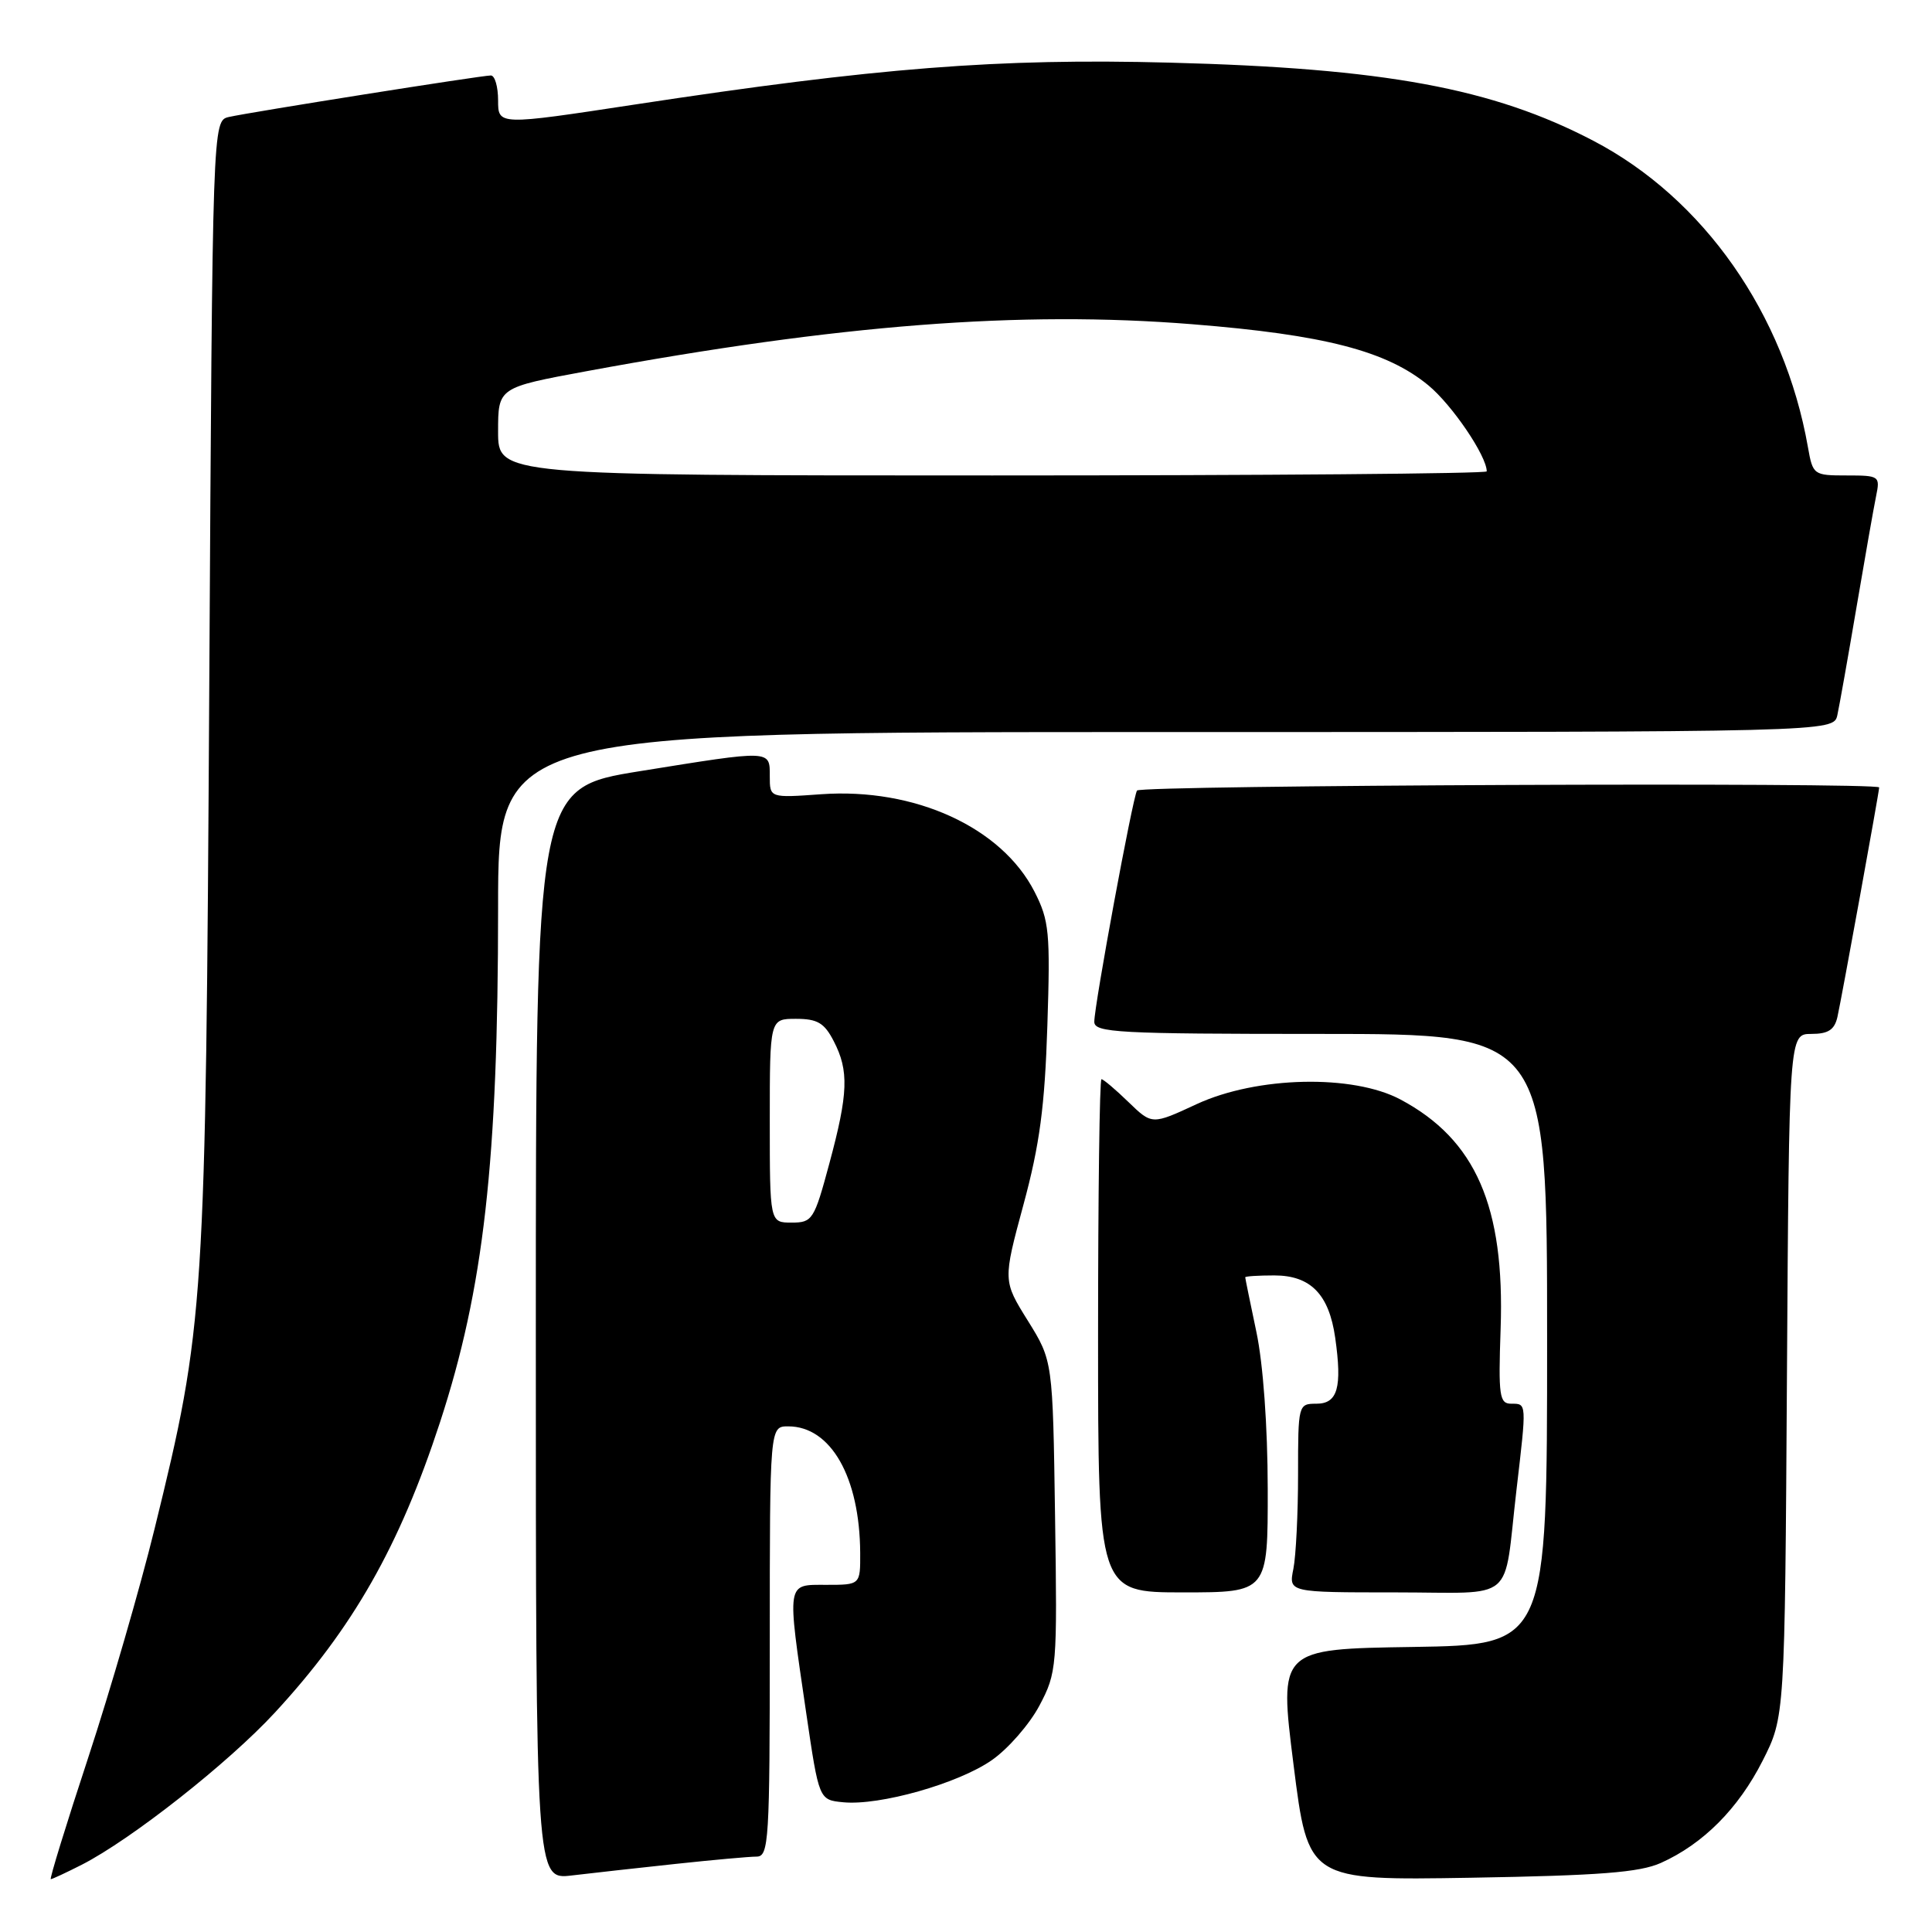<?xml version="1.0" encoding="UTF-8" standalone="no"?>
<!DOCTYPE svg PUBLIC "-//W3C//DTD SVG 1.1//EN" "http://www.w3.org/Graphics/SVG/1.1/DTD/svg11.dtd" >
<svg xmlns="http://www.w3.org/2000/svg" xmlns:xlink="http://www.w3.org/1999/xlink" version="1.1" viewBox="0 0 256 256">
 <g >
 <path fill="currentColor"
d=" M 10.85 247.08 C 17.40 243.73 30.28 233.59 36.43 226.92 C 46.76 215.73 52.92 204.91 58.29 188.50 C 64.10 170.74 66.00 153.91 66.00 120.25 C 66.00 97.00 66.00 97.00 154.48 97.00 C 242.96 97.00 242.96 97.00 243.46 94.75 C 243.73 93.51 244.87 87.10 245.99 80.50 C 247.11 73.90 248.28 67.26 248.59 65.75 C 249.14 63.08 249.04 63.00 244.69 63.00 C 240.31 63.00 240.21 62.93 239.56 59.25 C 236.45 41.58 225.75 26.30 211.14 18.66 C 197.79 11.68 183.47 9.04 155.00 8.30 C 132.31 7.70 116.15 8.97 84.12 13.85 C 66.00 16.61 66.00 16.61 66.00 13.30 C 66.00 11.49 65.57 10.00 65.04 10.00 C 63.79 10.00 33.15 14.86 30.33 15.50 C 28.16 16.00 28.16 16.00 27.73 90.75 C 27.25 173.48 27.12 175.55 20.48 202.58 C 18.58 210.33 14.63 223.94 11.71 232.83 C 8.78 241.72 6.54 249.00 6.73 249.00 C 6.92 249.00 8.78 248.13 10.85 247.08 Z  M 89.50 246.98 C 94.45 246.45 99.29 246.01 100.25 246.01 C 101.88 246.00 102.00 243.97 102.00 217.50 C 102.00 189.00 102.00 189.00 104.44 189.00 C 110.09 189.00 113.92 195.73 113.98 205.75 C 114.00 210.00 114.00 210.00 109.50 210.00 C 104.16 210.00 104.25 209.38 106.83 227.00 C 108.52 238.50 108.52 238.50 111.74 238.81 C 116.56 239.28 126.98 236.33 131.42 233.23 C 133.58 231.73 136.42 228.47 137.73 226.00 C 140.04 221.62 140.10 220.95 139.80 200.91 C 139.50 180.32 139.50 180.32 136.20 175.01 C 132.89 169.70 132.89 169.70 135.62 159.60 C 137.77 151.66 138.44 146.59 138.78 135.92 C 139.18 123.54 139.03 121.98 137.08 118.16 C 132.72 109.62 121.22 104.36 108.82 105.24 C 102.00 105.73 102.00 105.73 102.00 102.87 C 102.00 99.34 102.33 99.36 84.75 102.19 C 71.00 104.41 71.00 104.41 71.00 176.74 C 71.00 249.07 71.00 249.07 75.75 248.51 C 78.36 248.20 84.55 247.51 89.50 246.98 Z  M 220.07 246.85 C 225.67 244.34 230.34 239.65 233.55 233.32 C 236.50 227.50 236.50 227.50 236.78 182.25 C 237.06 137.00 237.06 137.00 240.01 137.00 C 242.25 137.00 243.08 136.46 243.47 134.75 C 244.01 132.35 249.00 104.91 249.00 104.34 C 249.00 103.63 151.09 104.04 150.66 104.75 C 150.08 105.69 145.00 133.20 145.00 135.39 C 145.00 136.83 148.08 137.00 175.00 137.00 C 205.00 137.00 205.00 137.00 205.00 177.48 C 205.00 217.95 205.00 217.95 187.23 218.23 C 169.47 218.50 169.47 218.50 171.40 233.83 C 173.33 249.17 173.33 249.17 194.91 248.81 C 211.96 248.52 217.25 248.11 220.07 246.85 Z  M 167.98 197.25 C 167.97 188.98 167.37 180.71 166.48 176.50 C 165.67 172.65 165.00 169.39 165.00 169.25 C 165.00 169.11 166.73 169.00 168.85 169.00 C 173.66 169.00 176.10 171.50 176.92 177.25 C 177.86 183.86 177.25 186.00 174.43 186.00 C 172.03 186.00 172.00 186.11 172.00 195.38 C 172.00 200.53 171.72 206.16 171.38 207.88 C 170.75 211.00 170.75 211.00 184.86 211.00 C 201.13 211.00 199.16 212.67 200.94 197.43 C 202.30 185.81 202.31 186.00 200.25 186.00 C 198.68 186.00 198.53 184.99 198.84 176.07 C 199.40 159.86 195.54 151.01 185.59 145.70 C 179.27 142.32 166.55 142.61 158.57 146.30 C 152.65 149.05 152.65 149.05 149.53 146.03 C 147.81 144.36 146.20 143.00 145.95 143.00 C 145.70 143.00 145.50 158.30 145.50 177.00 C 145.50 211.00 145.50 211.00 156.75 211.00 C 168.00 211.00 168.00 211.00 167.98 197.25 Z  M 66.00 57.18 C 66.00 51.35 66.00 51.35 77.75 49.18 C 111.15 43.01 135.21 41.14 157.96 42.96 C 175.51 44.36 183.75 46.50 189.28 51.07 C 192.42 53.67 197.00 60.42 197.00 62.46 C 197.00 62.76 167.53 63.00 131.50 63.00 C 66.00 63.00 66.00 63.00 66.00 57.18 Z  M 102.00 148.50 C 102.00 135.00 102.00 135.00 105.47 135.00 C 108.31 135.00 109.23 135.54 110.47 137.95 C 112.51 141.88 112.40 144.88 109.89 154.18 C 107.88 161.65 107.65 162.00 104.89 162.00 C 102.00 162.00 102.00 162.00 102.00 148.50 Z "/>
</g>
</svg>